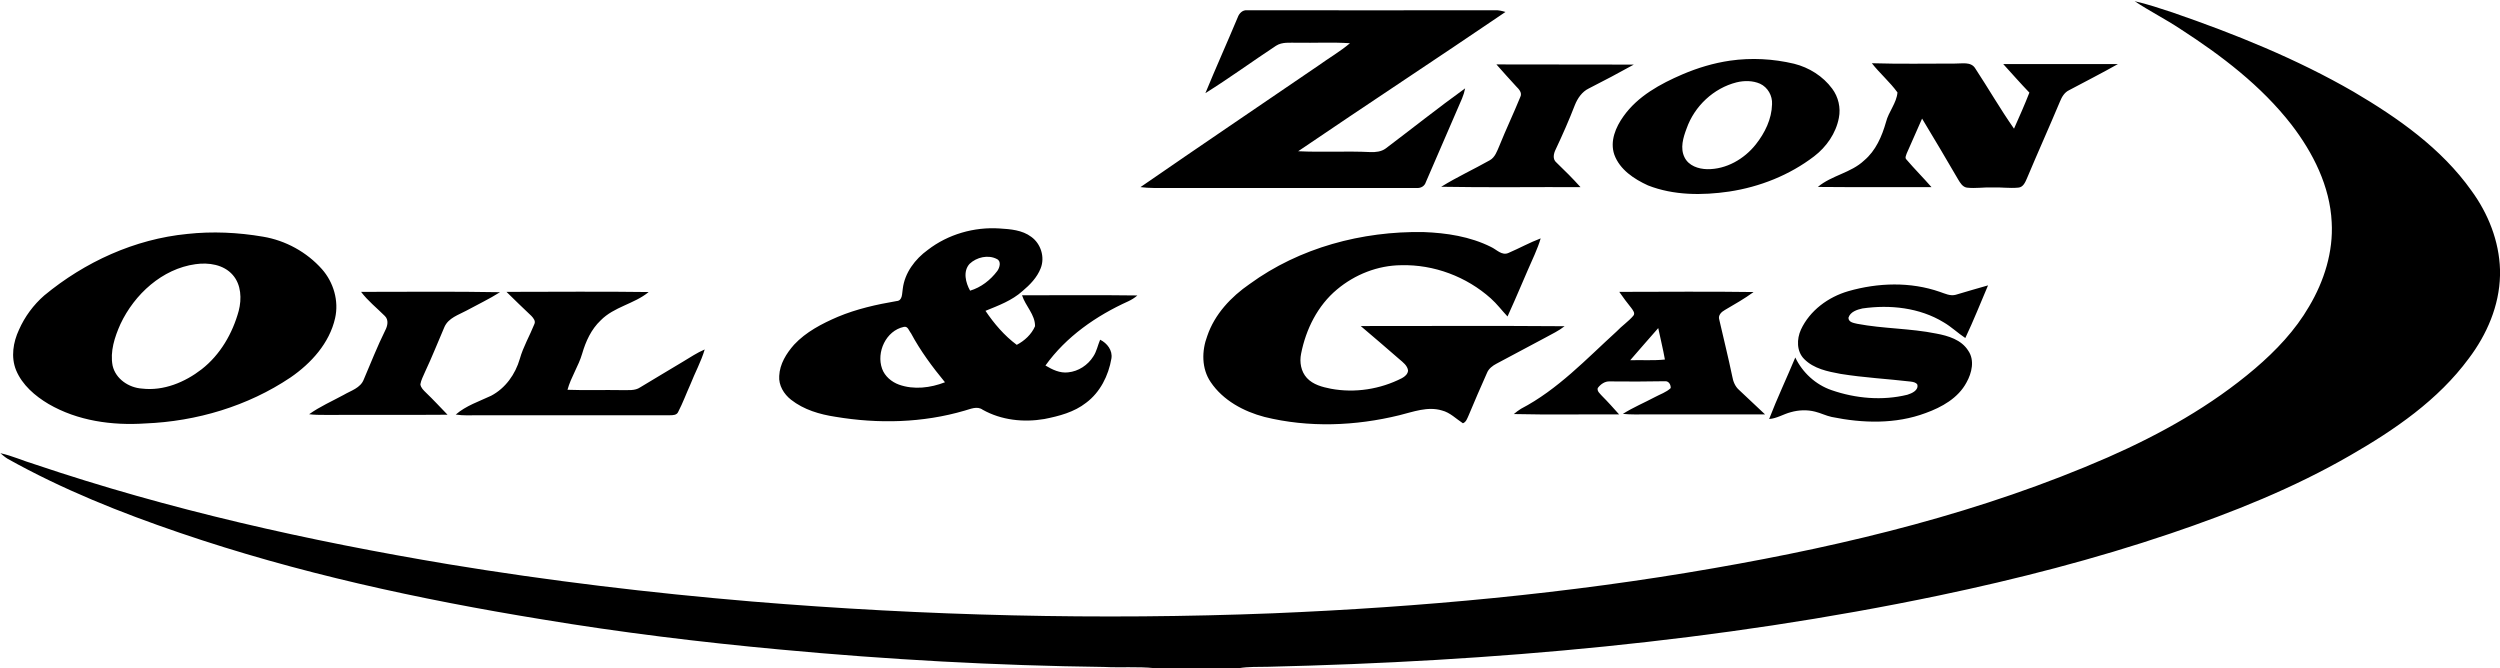 <?xml version="1.0" ?>
<svg xmlns="http://www.w3.org/2000/svg" viewBox="0 0 1463 391">
	<style>
		.s0 { fill: #000000 } 
	</style>
	<g id="#000000ff">
		<path id="Layer" class="s0" d="m724.3 10.2c0.8-2.3 2.8-4.5 5.6-4.2 48.3 0 96.7 0.1 145.1 0 2-0.1 4 0.4 6 1-40.3 27.4-81 54.1-121.3 81.5 14.1 0.7 28.2-0.2 42.3 0.5 3 0.1 6.3-0.2 8.9-2.1 15.5-11.7 30.7-23.8 46.5-35.2-0.4 2-1 4-1.8 5.9-7.1 16.4-14.1 32.7-21.2 49-0.7 2.3-2.9 3.6-5.3 3.4-51.4 0-102.7 0-154.1 0-2.5 0-5.1-0.2-7.6-0.5 34.6-23.9 69.4-47.4 104.1-71.1 6.1-4.4 12.7-8.2 18.5-13.1-10.3-0.7-20.7-0.1-31-0.3-4.1 0.1-8.6-0.6-12.3 1.8-13.8 9.1-27.2 18.9-41.3 27.7 6.1-14.8 12.7-29.5 18.9-44.3z"/>
		<path id="Layer" fill-rule="evenodd" class="s0" d="m1249.2 0.7c7.5 1.7 14.9 4.2 22.2 6.6 36.5 12.6 72.5 27.1 105.9 46.4 26 15.3 51.4 33.1 69 57.9 9.8 13.4 16.2 29.5 16.7 46.2v3.4c-0.4 17.7-7.7 34.6-18.3 48.6-17.9 24.3-43.3 41.7-69.2 56.6-33.2 19.2-69 33.5-105.3 45.8-44.3 15-89.8 26.7-135.6 36.3-129.1 27-261 38.6-392.7 41.7-5.6 0.1-11.2-0.1-16.8 0.8h-49.5c-9.8-1-19.7-0.2-29.5-0.7-63.3-0.8-126.5-4.3-189.6-10.2-46.7-4.3-93.3-10-139.6-17.7-71.7-11.7-142.9-27.1-211.7-50.6-34.6-11.8-68.7-25.4-100.7-43.3-1.5-0.9-2.9-2.1-4.3-3.3 6.9 1.5 13.4 4.5 20.1 6.5 78.8 26.6 160.2 44.8 242.2 58.5 58.8 9.7 118.1 16.8 177.5 21.8 101.4 8.4 203.3 10.9 305 6.9 86.3-3.6 172.7-11.5 257.9-26.4 78.8-13.7 157.2-32.8 230.7-64.9 30.7-13.5 60.4-30.1 86-51.9 12.3-10.5 23.6-22.4 31.7-36.4 8.8-14.8 14.2-32 13.2-49.3-1-21-10.9-40.6-23.5-57-17.7-22.8-41-40.5-65-56-8.7-5.8-18.1-10.5-26.8-16.3zm-236.8 34.8c12.5-1.8 25.3-1.1 37.5 1.8 8.8 2.2 16.9 7.3 22.3 14.6 3.6 4.8 5.1 11.2 3.9 17.1-1.7 9-7.3 17-14.5 22.5-14.4 11-31.8 17.9-49.7 20.6-15.7 2.3-32.5 2.3-47.5-3.6-8.1-3.7-16.5-9.2-19.7-18-2.7-7.9 0.8-16.1 5.4-22.5 8.4-11.8 21.5-18.9 34.5-24.5 8.9-3.8 18.2-6.6 27.8-8zm3.8 12.7c-13.4 3.4-24.6 13.9-29.2 27-2 5.3-3.9 11.5-1.2 16.9 2.4 4.9 8.1 6.8 13.2 6.9 11.1 0.2 21.7-5.9 28.5-14.5 5.3-6.7 9.3-14.8 9.5-23.5 0.3-5-2.5-9.9-7-12-4.3-1.9-9.3-1.9-13.8-0.8zm79.2-11.2c16.2 0.5 32.4 0.2 48.6 0.2 4 0.1 9.4-1.3 11.9 2.8 7.7 11.7 14.7 23.9 22.7 35.3 3.1-7 6.2-13.9 9-21.1-5.2-5.4-10.2-11.1-15.3-16.7q33.6 0 67.1 0c-9.4 5.3-19 10.2-28.6 15.3-2.7 1.3-4.2 3.9-5.3 6.6-6.3 15-13 29.9-19.3 44.9-1 2.3-2.2 5.3-5.1 5.5-5.1 0.5-10.1-0.3-15.1-0.1-5-0.2-10 0.7-15 0.1-2.5-0.4-3.9-2.8-5.1-4.8-6.9-11.9-14-23.8-21.1-35.6-3 6.8-6 13.6-9 20.4-0.3 1.1-1.2 2.5-0.2 3.5 4.7 5.5 9.9 10.7 14.7 16.2-22.2 0-44.3 0.1-66.5-0.1 8.1-6.8 19.4-8.2 27.1-15.5 6.8-5.7 10.4-14.1 12.8-22.5 1.5-6 6.2-11.1 6.7-17.3-4.4-6.1-10.3-11.1-15-17.1zm-219.7 0.7c26.8 0.1 53.6 0 80.4 0.1-8.7 4.8-17.5 9.5-26.4 14-3.9 1.9-6.5 5.7-8.1 9.7-3.4 8.8-7.2 17.4-11.2 25.9-1.2 2.4-2 5.7 0.4 7.7 4.9 4.7 9.6 9.4 14.1 14.4-27.2-0.1-54.4 0.3-81.5-0.2 9.2-5.7 19-10.2 28.4-15.5 3.1-1.7 4.3-5.4 5.6-8.4 3.9-9.7 8.4-19.1 12.3-28.7 1.2-2.4-0.8-4.5-2.4-6.1-3.9-4.2-7.7-8.5-11.6-12.9zm-332.7 108.5c11.8-9.1 27.1-13.5 42-12.5 6.3 0.4 13.2 0.9 18.5 4.9 5.6 4 8.1 11.9 5.5 18.4-2.1 5.4-6.3 9.7-10.6 13.3-6.2 5.6-14.1 8.5-21.7 11.6 5 7.4 11 14.5 18.3 19.9 4.5-2.3 8.7-6.2 10.7-10.9 0.1-6.8-5.6-11.8-7.6-18.1 22.5 0 45-0.2 67.5 0.1-1.6 1.4-3.4 2.5-5.3 3.4-18.8 8.5-36.4 20.7-48.5 37.6 4 2.4 8.5 4.6 13.3 4 6-0.6 11.5-4.2 14.7-9.3 2-3 2.6-6.5 4-9.8 4.1 2 7.4 6.3 6.6 11-1.7 10-6.6 19.8-14.8 25.9-7 5.5-15.8 7.8-24.4 9.5-12.2 2.1-25.2 0.7-36.1-5.4-3.3-2.4-7.2-0.4-10.6 0.5-24.5 7.2-50.5 7.8-75.6 3.6-9.2-1.4-18.5-4.1-26-10-4.2-3.3-7.3-8.4-6.9-13.9 0.3-7 4.2-13.2 8.7-18.3 7-7.5 16.3-12.3 25.6-16.3 11-4.6 22.6-7.2 34.3-9.2 3.7-0.2 3.2-4.5 3.7-7.2 1.1-9.3 7.2-17.4 14.7-22.8zm24.4 8.2c-4 4.4-2.3 11.1 0.3 15.7 6.4-1.9 11.9-6.2 15.9-11.5 1.4-1.9 2.5-5.7-0.2-7-5.1-2.7-11.9-1.1-16 2.8zm-51.2 61.4c1.6 4.4 5.5 7.7 9.9 9.3 8.7 3.1 18.4 1.9 26.9-1.4-7.4-9-14.4-18.4-19.9-28.7-1.2-1.4-1.8-4.3-4.2-3.7-10.4 2.2-16.2 14.8-12.7 24.5zm-406.6-78.9c14.7-1.6 29.7-0.9 44.3 1.6 13.2 2.2 25.6 9 34.5 19 6.8 7.7 10 18.6 7.7 28.7-3.3 14.6-14 26.4-26.1 34.7-25 16.8-55 25.7-85 26.9-19.4 1.3-39.6-1.5-56.6-11.4-7.9-4.7-15.4-11.1-19-19.8-3.1-7.7-1.7-16.3 1.7-23.6 3.4-7.7 8.5-14.6 14.8-20.1 23.7-19.6 52.9-33 83.7-36zm4.8 17.7c-19.5 2.7-35.7 17.6-43.9 35-3.4 7.6-6.2 16.1-4.6 24.4 1.8 7.8 9.5 12.9 17.2 13.4 12.6 1.5 25.1-3.7 34.9-11.3 10.9-8.5 18.1-21 21.7-34.2 1.8-7 1.5-15.3-3.5-21-5.3-6.1-14.1-7.4-21.8-6.3zm616.9 11.6c29.2-21.3 65.8-31 101.7-30.4 13.5 0.5 27.3 2.6 39.5 8.7 3.3 1.5 6.4 5.3 10.3 3.5 6.3-2.7 12.4-6.1 18.8-8.5-0.9 3.2-2.2 6.3-3.5 9.4-5.4 12-10.4 24.3-15.9 36.3-3.3-3.5-6.2-7.4-9.8-10.6-14.2-12.7-33.3-19.9-52.4-19.4-13.7 0.1-27.1 5.4-37.6 14.2-11.3 9.4-18.2 23.3-21 37.6-1 4.9-0.1 10.4 3.4 14.2 3.6 3.9 9 5.3 14.1 6.3 14 2.6 28.8 0.3 41.5-6.2 1.7-0.9 3.5-2.4 3.6-4.5-0.4-2.9-3-4.8-5.1-6.6-7.5-6.5-15-13-22.6-19.4 39.8 0 79.5-0.2 119.3 0.1-3.4 2.7-7.3 4.5-11.1 6.6-9.5 5.1-19.1 10.2-28.7 15.3-2.3 1.2-4.6 2.9-5.6 5.4-3.7 8.3-7.3 16.6-10.8 25-0.8 1.7-1.4 3.8-3.3 4.5-4-2.6-7.5-6.3-12.3-7.5-8.3-2.5-16.8 0.8-24.9 2.8-25.7 6.3-53 7.4-78.9 1-12.2-3.2-24.3-9.7-31.5-20.4-5.4-7.9-5.3-18.3-2-27 4.3-12.7 13.9-22.9 24.8-30.4zm350.3 4.2c17.4-5 36.4-5.6 53.6 0.4 3 1 6.1 2.6 9.3 1.7 6.3-1.8 12.6-3.8 18.9-5.5-4.4 10.3-8.5 20.7-13.3 30.8-4.4-2.9-8.2-6.6-12.7-9.2-14.1-8.6-31.4-10.4-47.5-8.1-3.2 0.7-7.2 2-8.2 5.5 0.1 2.7 3.2 3 5.2 3.5 15.3 2.9 30.9 2.6 46.2 5.7 7 1.3 14.7 3.6 18.7 10 3.9 5.6 2.1 13.1-1 18.6-4.9 9.2-14.5 14.5-23.9 17.9-17.6 6.6-36.9 6-55 2.3-3.3-0.7-6.4-2.3-9.7-3.1-4.7-1.2-9.6-1-14.2 0.3-4.3 1.1-8.2 3.7-12.7 4 4.7-12.2 10.3-24 15.3-36 4.2 8.8 11.9 15.9 21.2 19.1 14.1 4.9 29.8 6.3 44.4 2.7 2.6-0.8 6.7-2.6 5.8-6-0.9-1.3-2.5-1.5-3.9-1.7-13.7-1.6-27.4-2.3-41-4.5-7.5-1.4-15.7-3-21.3-8.7-4.5-4.5-4.4-11.7-1.9-17.2 5.2-11.2 16-19.1 27.7-22.5zm-870.3 0.4c27.1 0 54.2-0.3 81.3 0.2-6.3 4-13.1 7.2-19.7 10.8-4.6 2.5-10.4 4.2-12.8 9.5-3.8 8.8-7.3 17.7-11.4 26.4-1 2.4-2.3 4.7-2.7 7.2 0.3 2.1 1.9 3.5 3.3 4.9 4.3 4.1 8.4 8.6 12.6 12.9-23.9 0.2-47.9 0-71.9 0.1-3 0-6.1 0-9.1-0.4 6.3-4.5 13.4-7.6 20.2-11.3 4.2-2.5 9.9-4 11.8-9.1 4.1-9.6 7.9-19.3 12.5-28.6 1.4-2.6 2.2-6.2-0.2-8.5-4.7-4.7-9.9-8.8-13.9-14.1zm85.1 0c27.8 0 55.5-0.3 83.2 0.1-8.5 7-20.3 8.6-28.1 16.6-5.5 5.2-8.7 12.2-10.8 19.4-2.1 7.3-6.6 13.8-8.6 21.2 10.6 0.4 21.3 0 31.9 0.2 3.6-0.1 7.5 0.5 10.6-1.6 8.4-5 16.7-10.1 25-15 4.2-2.5 8.3-5.3 12.8-7.2-2.1 7.1-5.7 13.6-8.4 20.5-2.4 5.3-4.4 10.8-7.1 16-0.8 2-3.2 2-4.9 2q-56 0-112 0c-4.4 0-8.9 0.3-13.3-0.4 6-5.2 13.7-7.7 20.7-11 8.4-4.4 14.2-12.6 16.8-21.6 2-7.1 5.8-13.5 8.5-20.3 0.9-1.8-0.5-3.5-1.7-4.8-4.9-4.7-9.8-9.3-14.6-14.1zm651.2 0c26.2 0 52.4-0.3 78.6 0.1-5.3 3.9-11.2 7.2-16.8 10.5-2 1.1-4.1 3.1-3.3 5.6 2.5 11 5.3 22.1 7.6 33.2 0.5 3 1.7 6 4 8q7.6 7.1 15.2 14.3-34.5 0-69 0c-4.7 0-9.5 0.2-14.2-0.3 6-3.8 12.5-6.5 18.7-9.8 3.1-1.7 6.7-2.8 9.3-5.3 0.1-2.1-1.2-4.3-3.6-4q-16 0.3-32 0.1c-2.9-0.2-5.5 1.7-7.1 3.9-0.5 1.9 1.3 3.2 2.4 4.5 3.5 3.5 6.8 7.2 10.1 10.9-20.5-0.1-41.1 0.3-61.6-0.2 1.3-1.1 2.7-2.2 4.2-3.1 21.5-11.2 38.2-29.1 55.9-45.2 3.1-3.3 6.9-5.8 9.8-9.2 1.3-1.5-0.2-3.2-1.1-4.5-2.5-3.1-4.9-6.3-7.1-9.5zm6.4 40c6.7-0.2 13.5 0.3 20.3-0.4-1.1-6.2-2.6-12.2-3.9-18.4-5.5 6.2-10.9 12.5-16.4 18.8z"/>
	</g>
</svg>